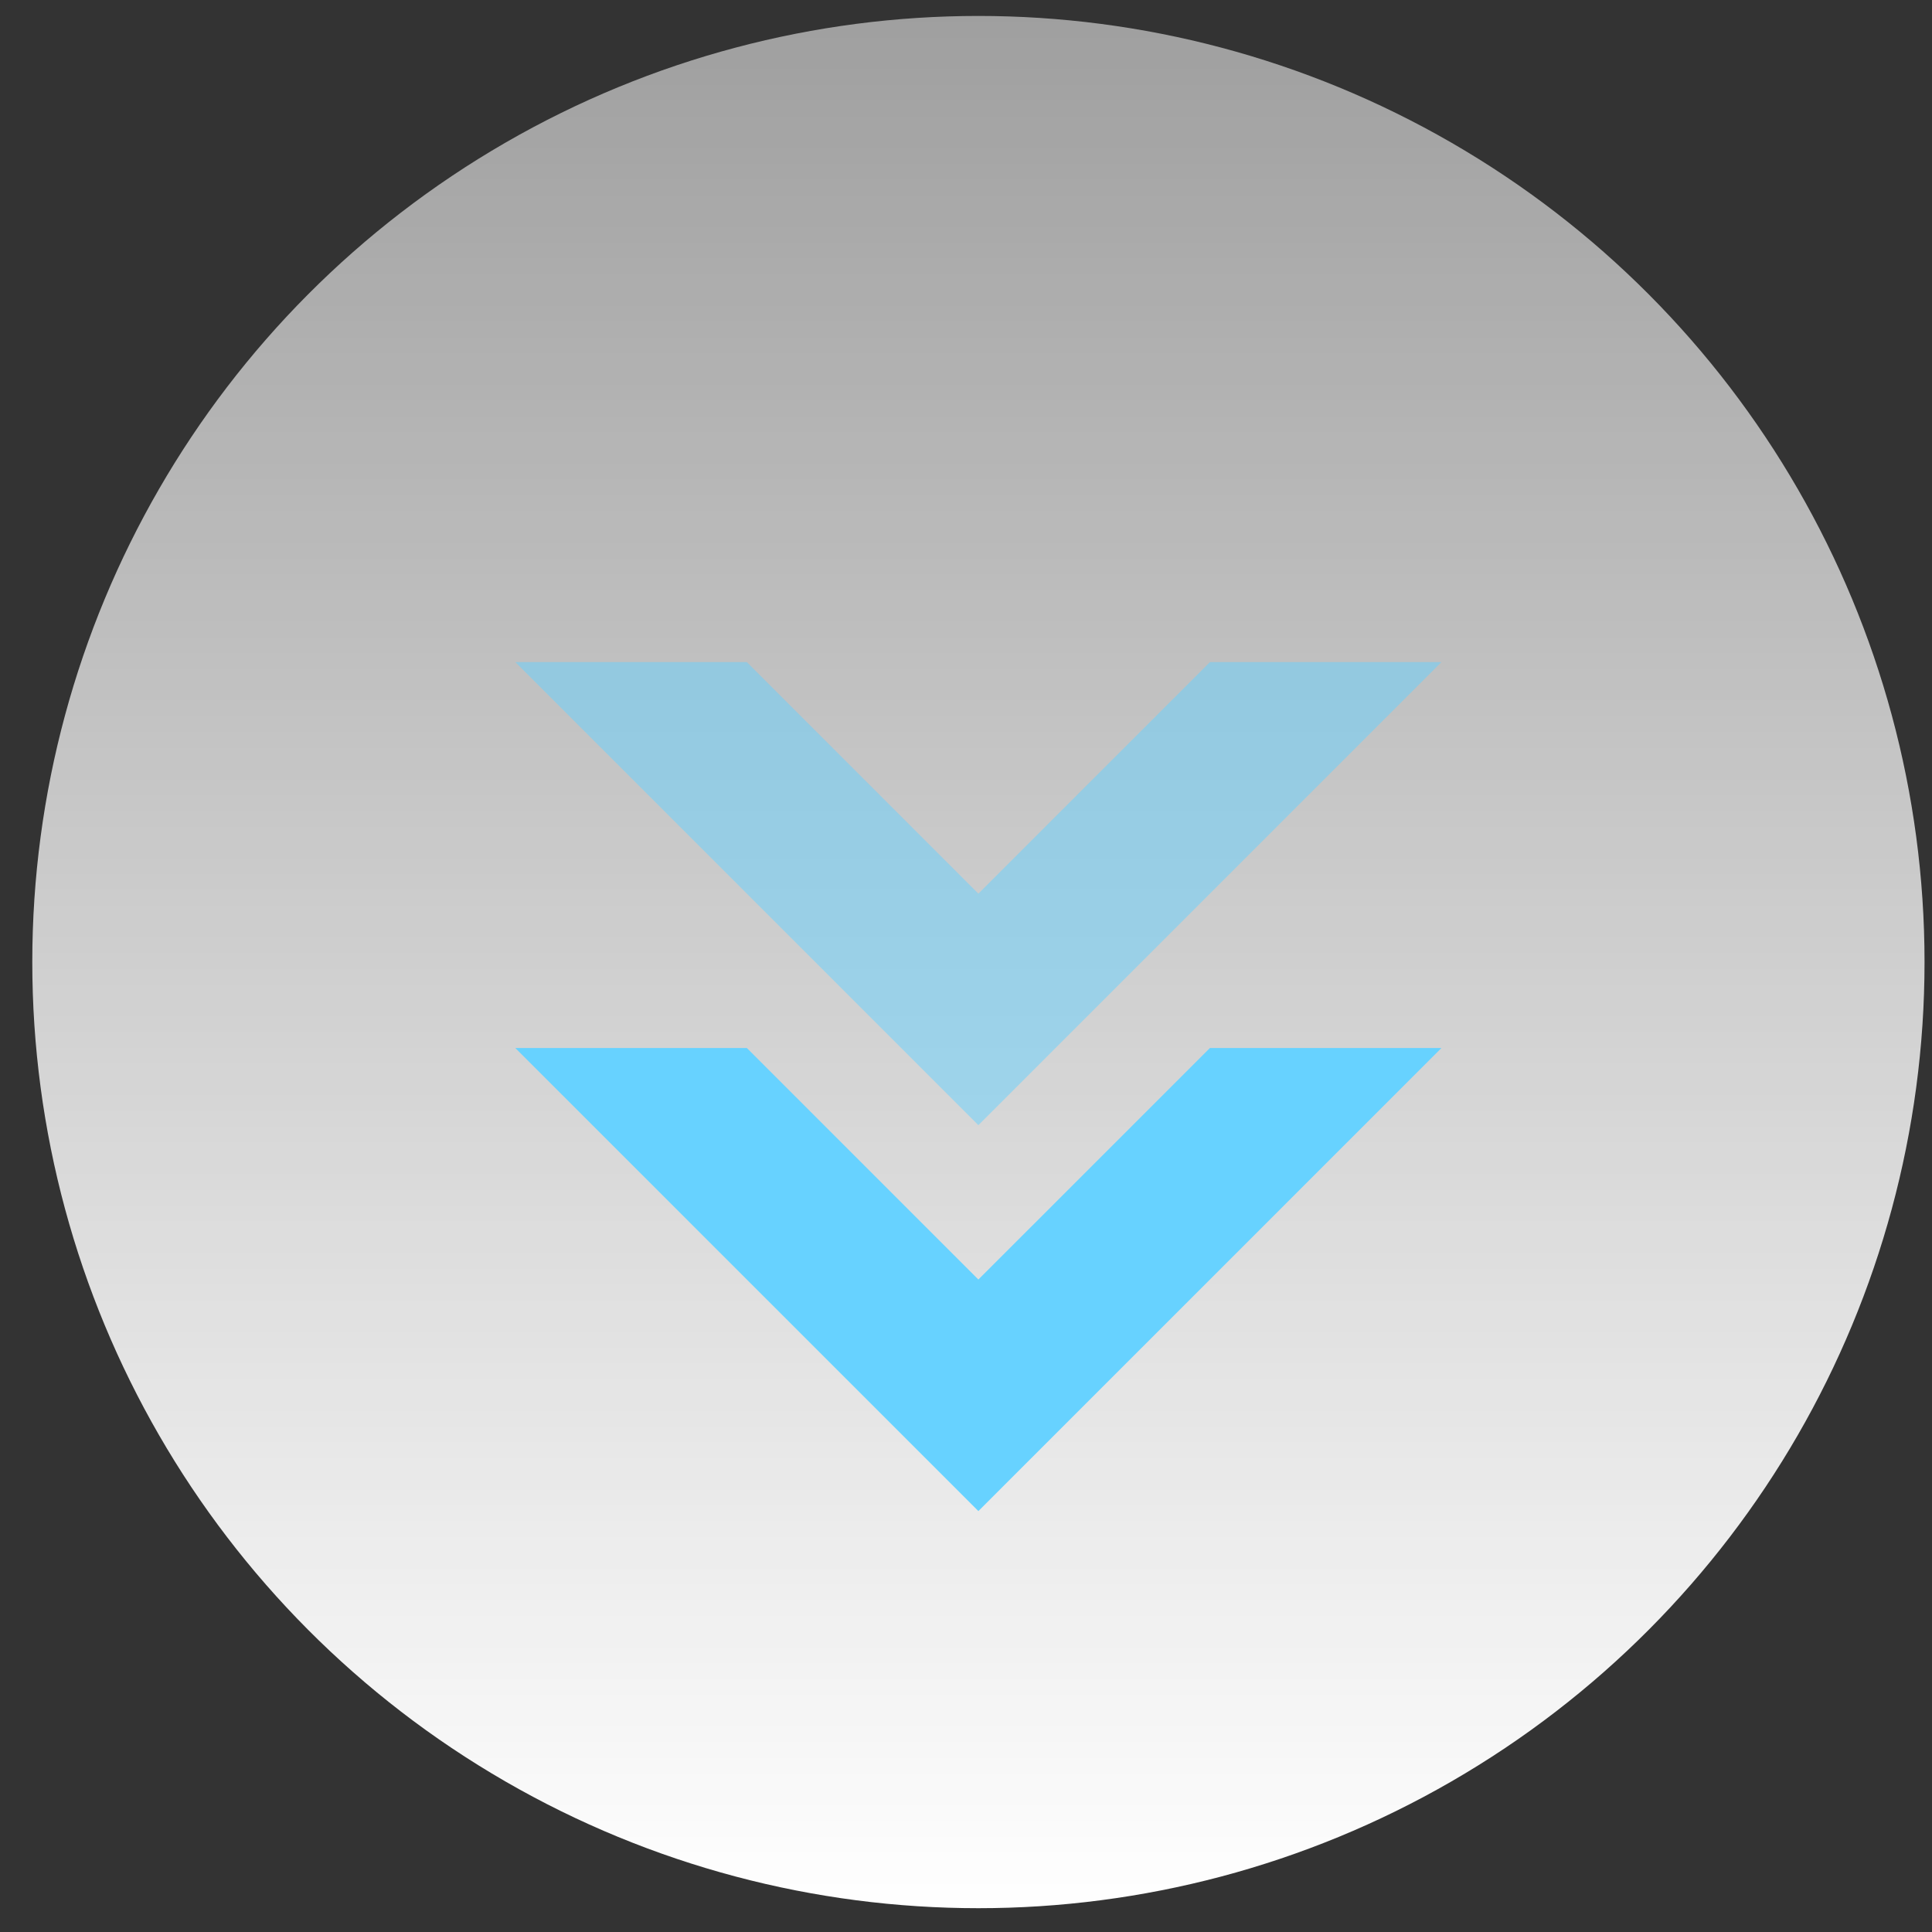 <svg width="59" height="59" viewBox="0 0 59 59" fill="none" xmlns="http://www.w3.org/2000/svg">
<rect x="0" y="0" width="59" height="59" fill="#333333" stroke="none"/>
<circle cx="29.879" cy="29.38" r="28.893" fill="url(#paint0_linear_1213_88)"/>
<path d="M44.02 32.004L36.949 32.004L29.878 39.075L22.807 32.004L15.736 32.004L29.878 46.146L44.02 32.004Z" fill="#67D2FF"/>
<path d="M44.02 20.219L36.949 20.219L29.878 27.29L22.807 20.219L15.736 20.219L29.878 34.361L44.02 20.219Z" fill="#67D2FF" fill-opacity="0.5"/>
<defs>
<linearGradient id="paint0_linear_1213_88" x1="29.879" y1="0.488" x2="29.879" y2="58.273" gradientUnits="userSpaceOnUse">
<stop stop-color="white" stop-opacity="0.53"/>
<stop offset="1" stop-color="white"/>
</linearGradient>
</defs>
</svg>

